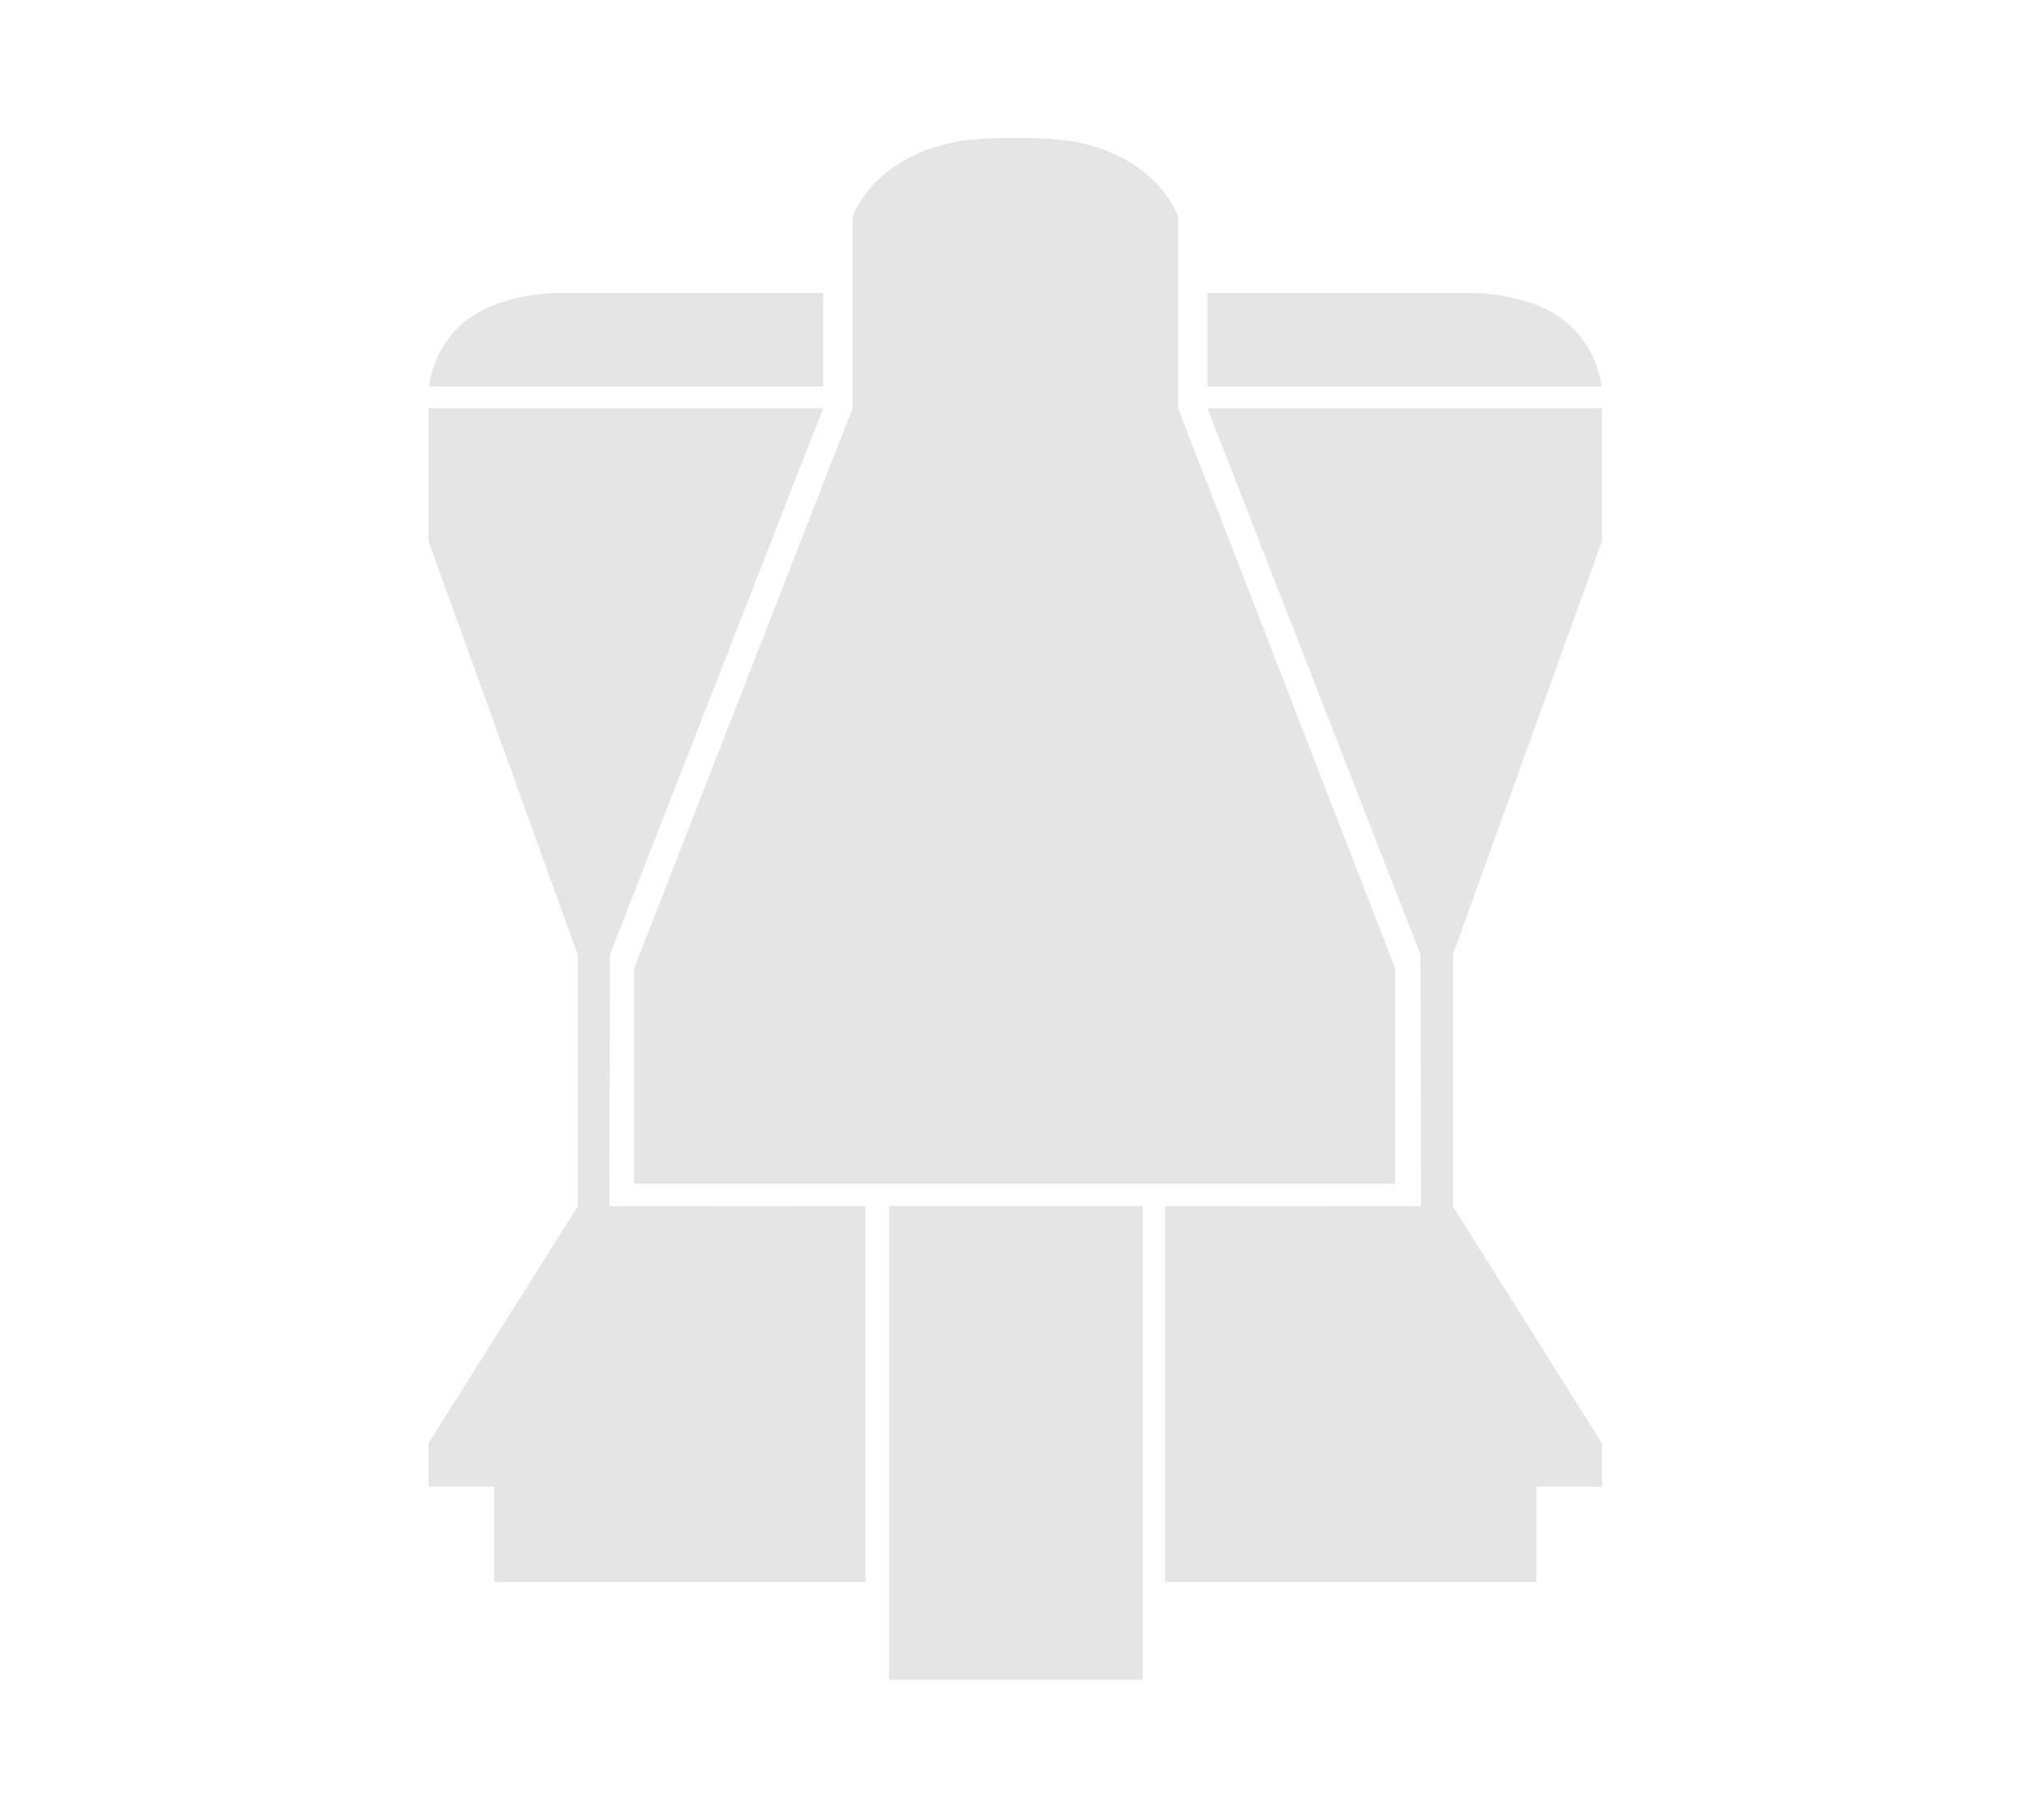 <?xml version="1.0" encoding="utf-8"?>
<!-- Generator: Adobe Illustrator 17.1.0, SVG Export Plug-In . SVG Version: 6.00 Build 0)  -->
<!DOCTYPE svg PUBLIC "-//W3C//DTD SVG 1.1//EN" "http://www.w3.org/Graphics/SVG/1.1/DTD/svg11.dtd">
<svg version="1.1" xmlns="http://www.w3.org/2000/svg" xmlns:xlink="http://www.w3.org/1999/xlink" x="0px" y="0px"
	 viewBox="0 0 1270.1 1139.1" enable-background="new 0 0 1270.1 1139.1" xml:space="preserve">
<g id="color">
</g>
<g id="Capa_4" display="none">
</g>
<g id="Capa_3">
	<g>
		<rect x="556.5" y="754.8" fill="#E5E5E5" width="158.8" height="296.4"/>
		<path fill="#E5E5E5" d="M396.9,740.8h476.5V606.2l-136-350.8V135.6c0,0-6.4-20.5-32.2-35.3c-24.2-13.9-50-14-69.5-14
			c-19.5,0-45.3,0.1-69.5,14c-25.8,14.8-32.5,35.3-32.5,35.3v119.9L396.9,606.2V740.8z"/>
		<path fill="#E5E5E5" d="M515.3,183.4H349.1c0,0-33.7-0.3-55.9,16.2c-19.3,14.3-23.7,34.3-24.7,42.3h246.8V183.4z"/>
		<polygon fill="#E5E5E5" points="381.8,597.4 515.3,255.5 268.2,255.5 268.2,338.6 361.6,597.4 361.6,755.1 268.2,903.3 
			268.2,930.5 309.4,930.5 309.4,990.1 541.8,990.1 541.8,754.8 381.5,754.9 		"/>
		<path fill="#E5E5E5" d="M977.8,199.6c-22.2-16.5-55.9-16.2-55.9-16.2H755.8v58.5h246.8C1001.5,233.8,997.1,213.9,977.8,199.6z"/>
		<polygon fill="#E5E5E5" points="1002.8,338.6 1002.8,255.5 755.8,255.5 889.2,597.4 889.6,754.9 729.3,754.8 729.3,990.1 
			961.7,990.1 961.7,930.5 1002.8,930.5 1002.8,903.3 909.5,755.1 909.5,597.4 		"/>
	</g>
</g>
</svg>
